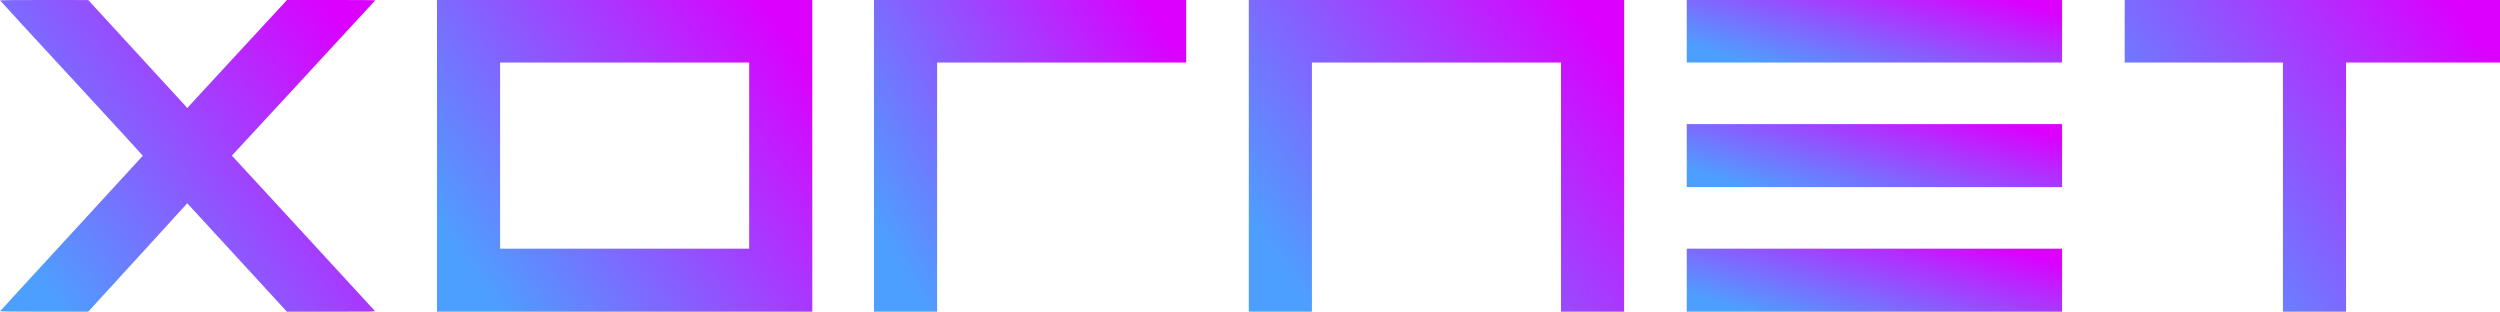 <svg width="385" height="48" viewBox="0 0 385 48" fill="none" xmlns="http://www.w3.org/2000/svg">
    <path d="M0 0.051C0 0.088 4.955 5.469 11.007 12.018C17.06 18.568 22.007 23.956 21.993 23.985C21.985 24.015 17.038 29.403 11.007 35.952C4.97 42.502 0.029 47.89 0.015 47.926C0 47.971 2.511 48 6.788 48H13.584L20.947 39.951C24.997 35.519 28.428 31.762 28.568 31.601L28.833 31.299L36.512 39.65L44.184 48H51.002C57.43 48 57.813 47.993 57.717 47.875C57.658 47.801 52.688 42.399 46.665 35.857L35.709 23.963L46.754 12.018C52.828 5.447 57.798 0.059 57.798 0.037C57.798 0.015 54.735 0 50.995 0H44.199L36.512 8.314L28.833 16.635L28.501 16.252C28.31 16.047 24.886 12.305 20.873 7.939L13.584 0.007L6.796 0C3.056 0 0 0.022 0 0.051Z" fill="url(#paint0_linear)"/>
    <path d="M67.296 24V48H96.195H125.094V24V0H96.195H67.296V24ZM115.375 23.963V38.297H96.195H77.015V23.963V9.629H96.195H115.375V23.963Z" fill="url(#paint1_linear)"/>
    <path d="M134.592 24V48H139.451H144.311V28.815V9.629H163.491H182.671V4.815V0H158.631H134.592V24Z" fill="url(#paint2_linear)"/>
    <path d="M192.316 24V48H197.175H202.035V28.815V9.629H221.215H240.395V28.815V48H245.254H250.114V24V0H221.215H192.316V24Z" fill="url(#paint3_linear)"/>
    <path d="M259.759 4.815V9.629H288.658H317.557V4.815V6.67572e-06H288.658H259.759V4.815Z" fill="url(#paint4_linear)"/>
    <path d="M327.202 4.815V9.629H339.388H351.573V28.815V48H356.432H361.292V28.815V9.629H373.146H385V4.815V0H356.101H327.202V4.815Z" fill="url(#paint5_linear)"/>
    <path d="M259.759 23.963V28.815H288.658H317.557V23.963V19.112H288.658H259.759V23.963Z" fill="url(#paint6_linear)"/>
    <path d="M259.759 43.148V48H288.658H317.557V43.148V38.297H288.658H259.759V43.148Z" fill="url(#paint7_linear)"/>
    <defs>
        <linearGradient id="paint0_linear" x1="63.196" y1="18.65" x2="13.244" y2="53.447" gradientUnits="userSpaceOnUse">
            <stop stop-color="#DB00FF"/>
            <stop offset="1" stop-color="#4D9FFF"/>
        </linearGradient>
        <linearGradient id="paint1_linear" x1="130.491" y1="18.65" x2="80.54" y2="53.447" gradientUnits="userSpaceOnUse">
            <stop stop-color="#DB00FF"/>
            <stop offset="1" stop-color="#4D9FFF"/>
        </linearGradient>
        <linearGradient id="paint2_linear" x1="187.161" y1="18.65" x2="140.959" y2="45.423" gradientUnits="userSpaceOnUse">
            <stop stop-color="#DB00FF"/>
            <stop offset="1" stop-color="#4D9FFF"/>
        </linearGradient>
        <linearGradient id="paint3_linear" x1="255.511" y1="18.65" x2="205.56" y2="53.447" gradientUnits="userSpaceOnUse">
            <stop stop-color="#DB00FF"/>
            <stop offset="1" stop-color="#4D9FFF"/>
        </linearGradient>
        <linearGradient id="paint4_linear" x1="322.955" y1="3.741" x2="317.273" y2="23.471" gradientUnits="userSpaceOnUse">
            <stop stop-color="#DB00FF"/>
            <stop offset="1" stop-color="#4D9FFF"/>
        </linearGradient>
        <linearGradient id="paint5_linear" x1="390.398" y1="18.65" x2="340.446" y2="53.447" gradientUnits="userSpaceOnUse">
            <stop stop-color="#DB00FF"/>
            <stop offset="1" stop-color="#4D9FFF"/>
        </linearGradient>
        <linearGradient id="paint6_linear" x1="322.955" y1="22.882" x2="317.193" y2="42.739" gradientUnits="userSpaceOnUse">
            <stop stop-color="#DB00FF"/>
            <stop offset="1" stop-color="#4D9FFF"/>
        </linearGradient>
        <linearGradient id="paint7_linear" x1="322.955" y1="42.067" x2="317.193" y2="61.924" gradientUnits="userSpaceOnUse">
            <stop stop-color="#DB00FF"/>
            <stop offset="1" stop-color="#4D9FFF"/>
        </linearGradient>
    </defs>
</svg>
